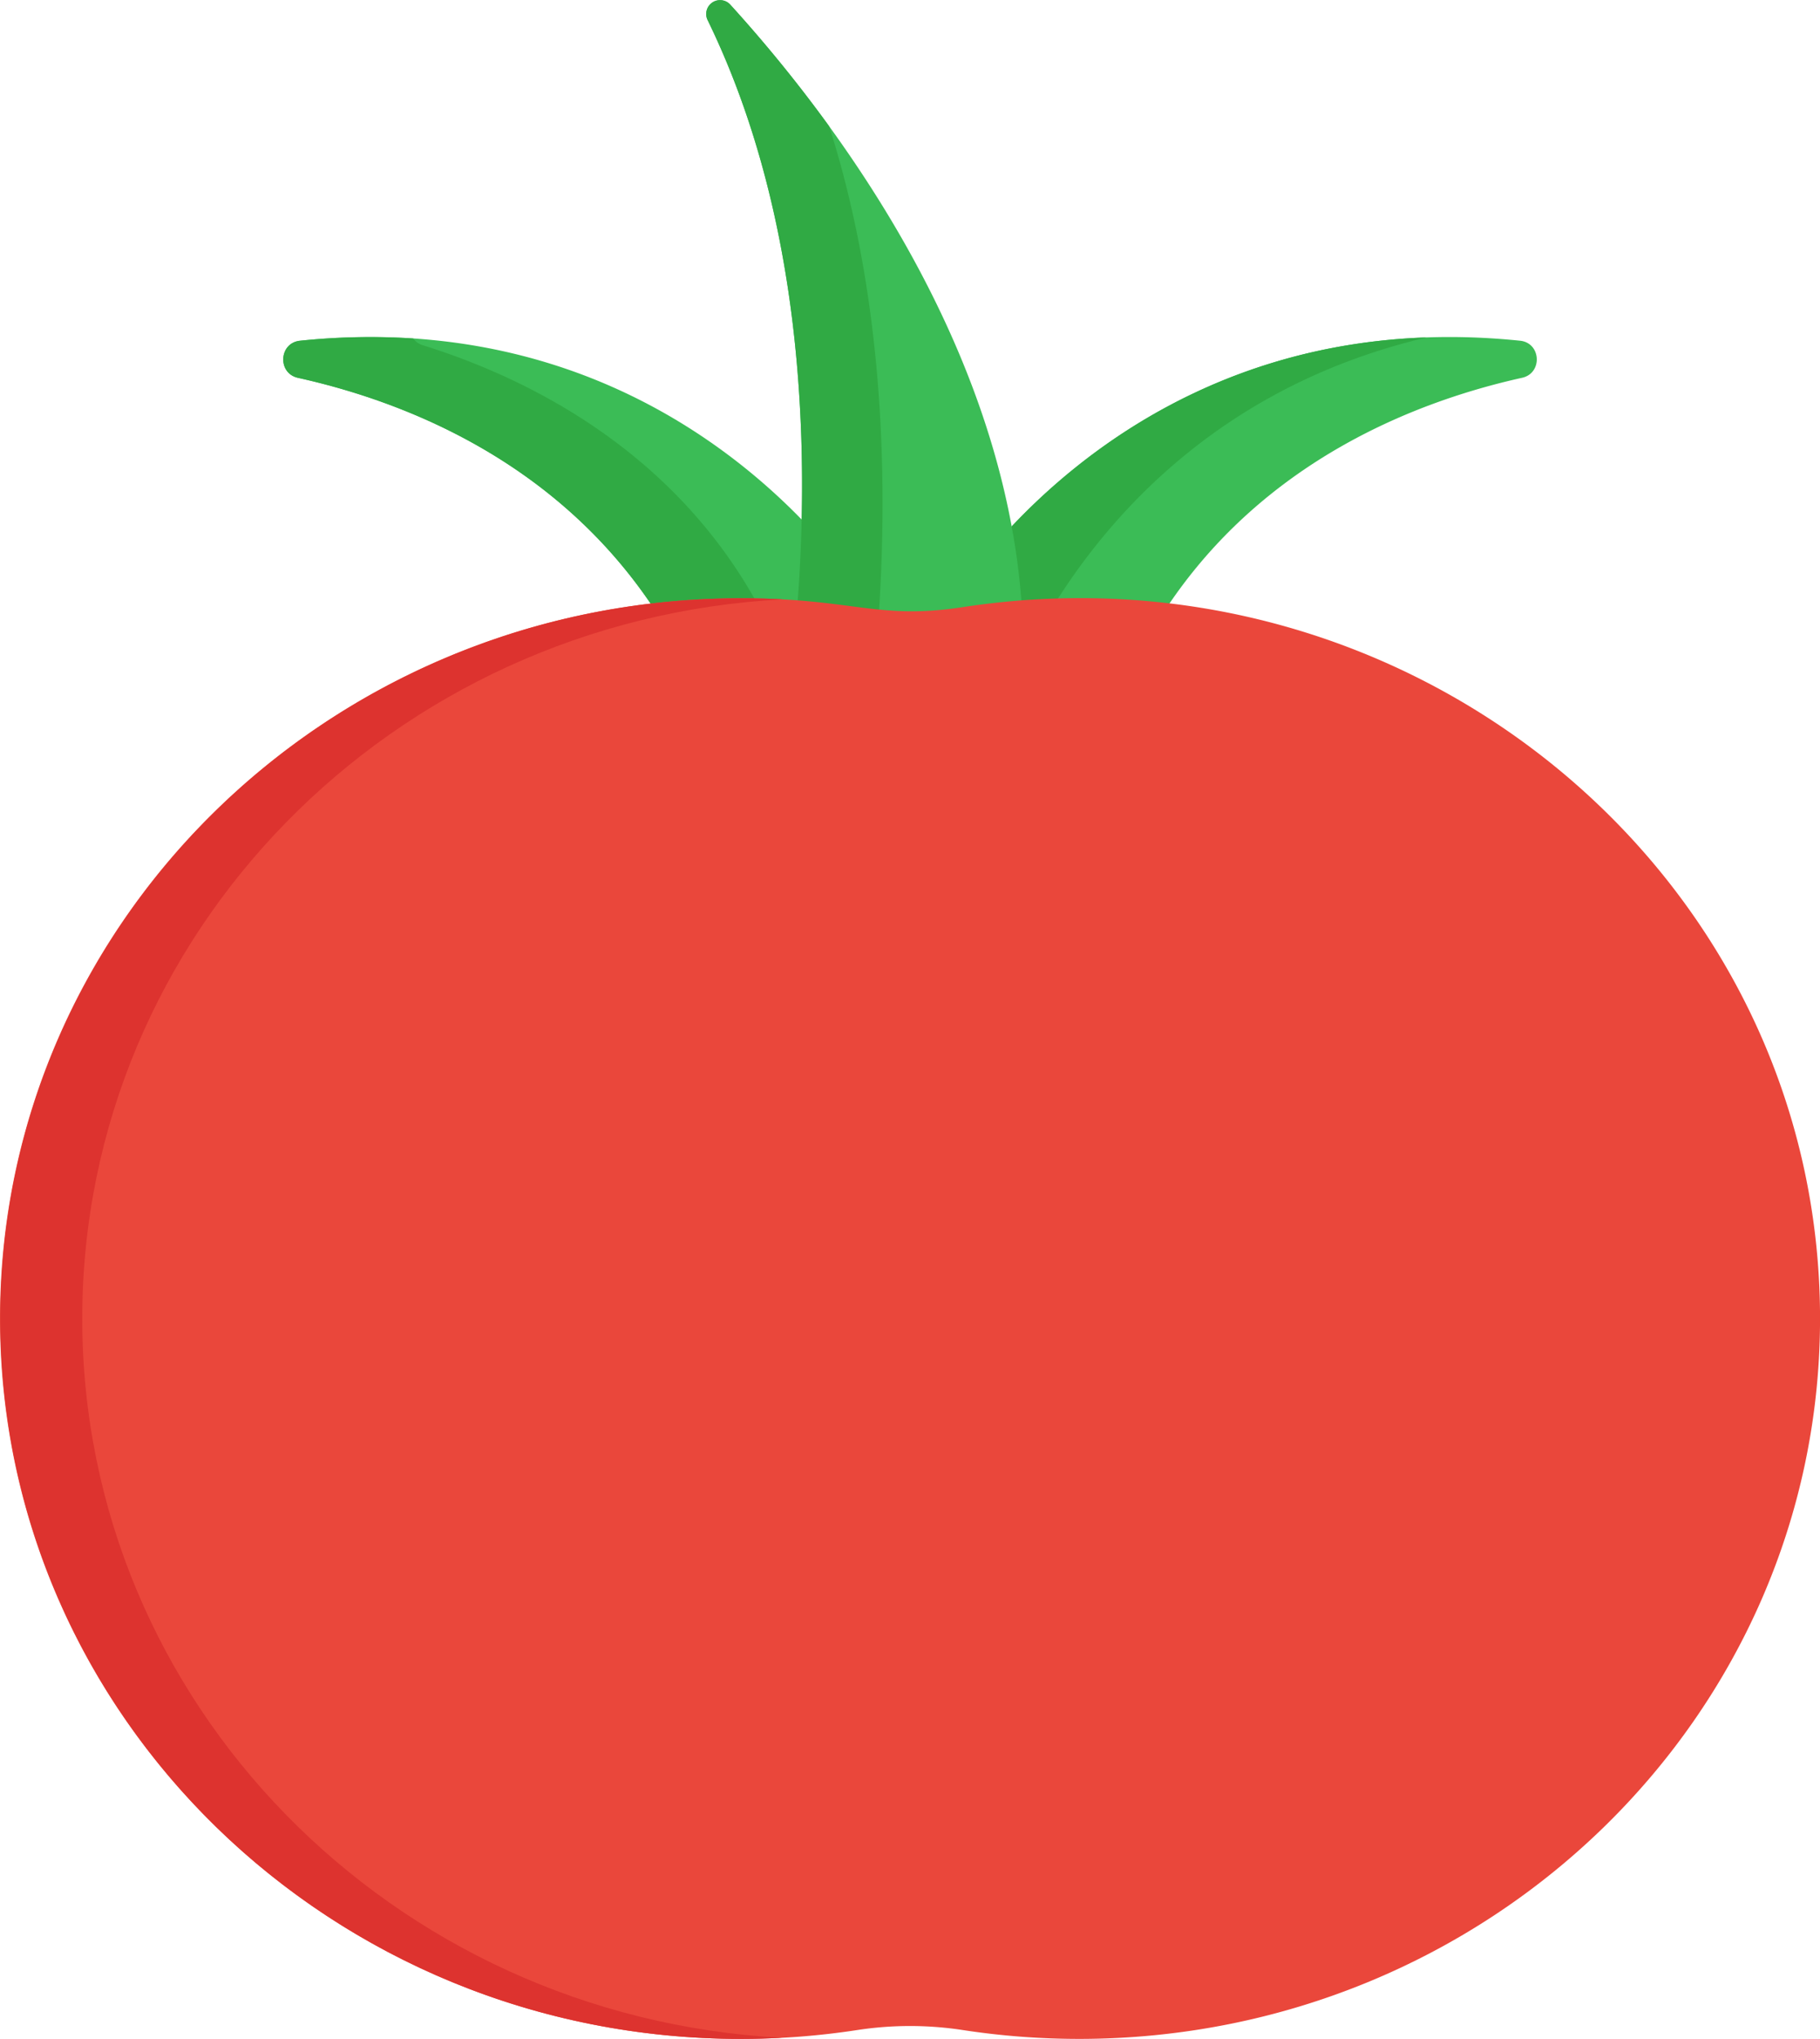 <svg id="Capa_1" data-name="Capa 1" xmlns="http://www.w3.org/2000/svg" viewBox="0 0 457.33 512">
  <defs>
    <style>
      .cls-1{fill:#3bbc56}.cls-2{fill:#30aa44}
    </style>
  </defs>
  <path class="cls-1" d="M275.6 152.51zM409.29 85.56c-65.71-6.76-107.56 24.9-128.62 47.56a176.89 176.89 0 0 1 2.36 18.7 191.91 191.91 0 0 1 37.42.83c24.78-37.2 63-51.94 89.35-57.78 5.2-1.15 4.8-8.77-.51-9.31z" transform="translate(-27.33)"/>
  <path class="cls-2" d="M385.88 84.73c-52.39 1.8-86.77 28.55-105.2 48.39a176.88 176.88 0 0 1 2.35 18.7c3.17-.24 6.33-.4 9.5-.48 15.07-23.97 43.47-54.92 93.35-66.61z" transform="translate(-27.33)"/>
  <path class="cls-1" d="M228.75 151.8c.48-6.36.85-13.17 1-20.32C208.26 109 166.86 79 102.72 85.55c-5.32.55-5.73 8.17-.51 9.32 26.37 5.84 64.56 20.58 89.34 57.77a193.1 193.1 0 0 1 37.2-.84zM236.3 152.5z" transform="translate(-27.33)"/>
  <path class="cls-2" d="M133.6 86.7a4.58 4.58 0 0 1-2.43-1.7 168.2 168.2 0 0 0-28.46.58c-5.31.54-5.72 8.16-.5 9.31 26.37 5.84 64.56 20.58 89.34 57.78a192.18 192.18 0 0 1 25.94-1.34c-21.6-38.83-58.21-56.62-83.89-64.63z" transform="translate(-27.33)"/>
  <path class="cls-1" d="M227.71 151.8c16.33 1.2 24.18 4.36 41.56 1.69q7.31-1.11 14.79-1.67c-4.68-66.07-47.55-122.44-73.23-150.66A3.48 3.48 0 0 0 205.12 5c24.11 49.44 25.65 106.87 22.59 146.8z" transform="translate(-27.33)"/>
  <path class="cls-2" d="M248.17 154.1c2.25-34.08 1.22-79.47-12.48-122.38a357 357 0 0 0-24.86-30.56A3.48 3.48 0 0 0 205.12 5c24.11 49.42 25.65 106.85 22.59 146.78 8.2.63 14.29 1.72 20.46 2.32z" transform="translate(-27.33)"/>
  <path d="M269.27 152.46c-21.47 3.3-27.42-2.22-55.77-2.22-102.82 0-186.17 81-186.17 180.88S110.68 512 213.5 512a192.82 192.82 0 0 0 29.23-2.22 87.47 87.47 0 0 1 26.54 0A192.92 192.92 0 0 0 298.5 512c102.82 0 186.17-81 186.17-180.88 0-111.12-102.16-196.03-215.4-178.66z" transform="translate(-27.33)" fill="#ea473b"/>
  <path d="M48 331.12c0-96.57 77.89-175.46 176-180.61-3.13-.17-6.57-.27-10.43-.27-102.82 0-186.16 81-186.16 180.88S110.68 512 213.5 512c3.46 0 6.9-.1 10.32-.28C125.81 506.52 48 427.66 48 331.12z" transform="translate(-27.33)" fill="#dd332f"/>
</svg>
